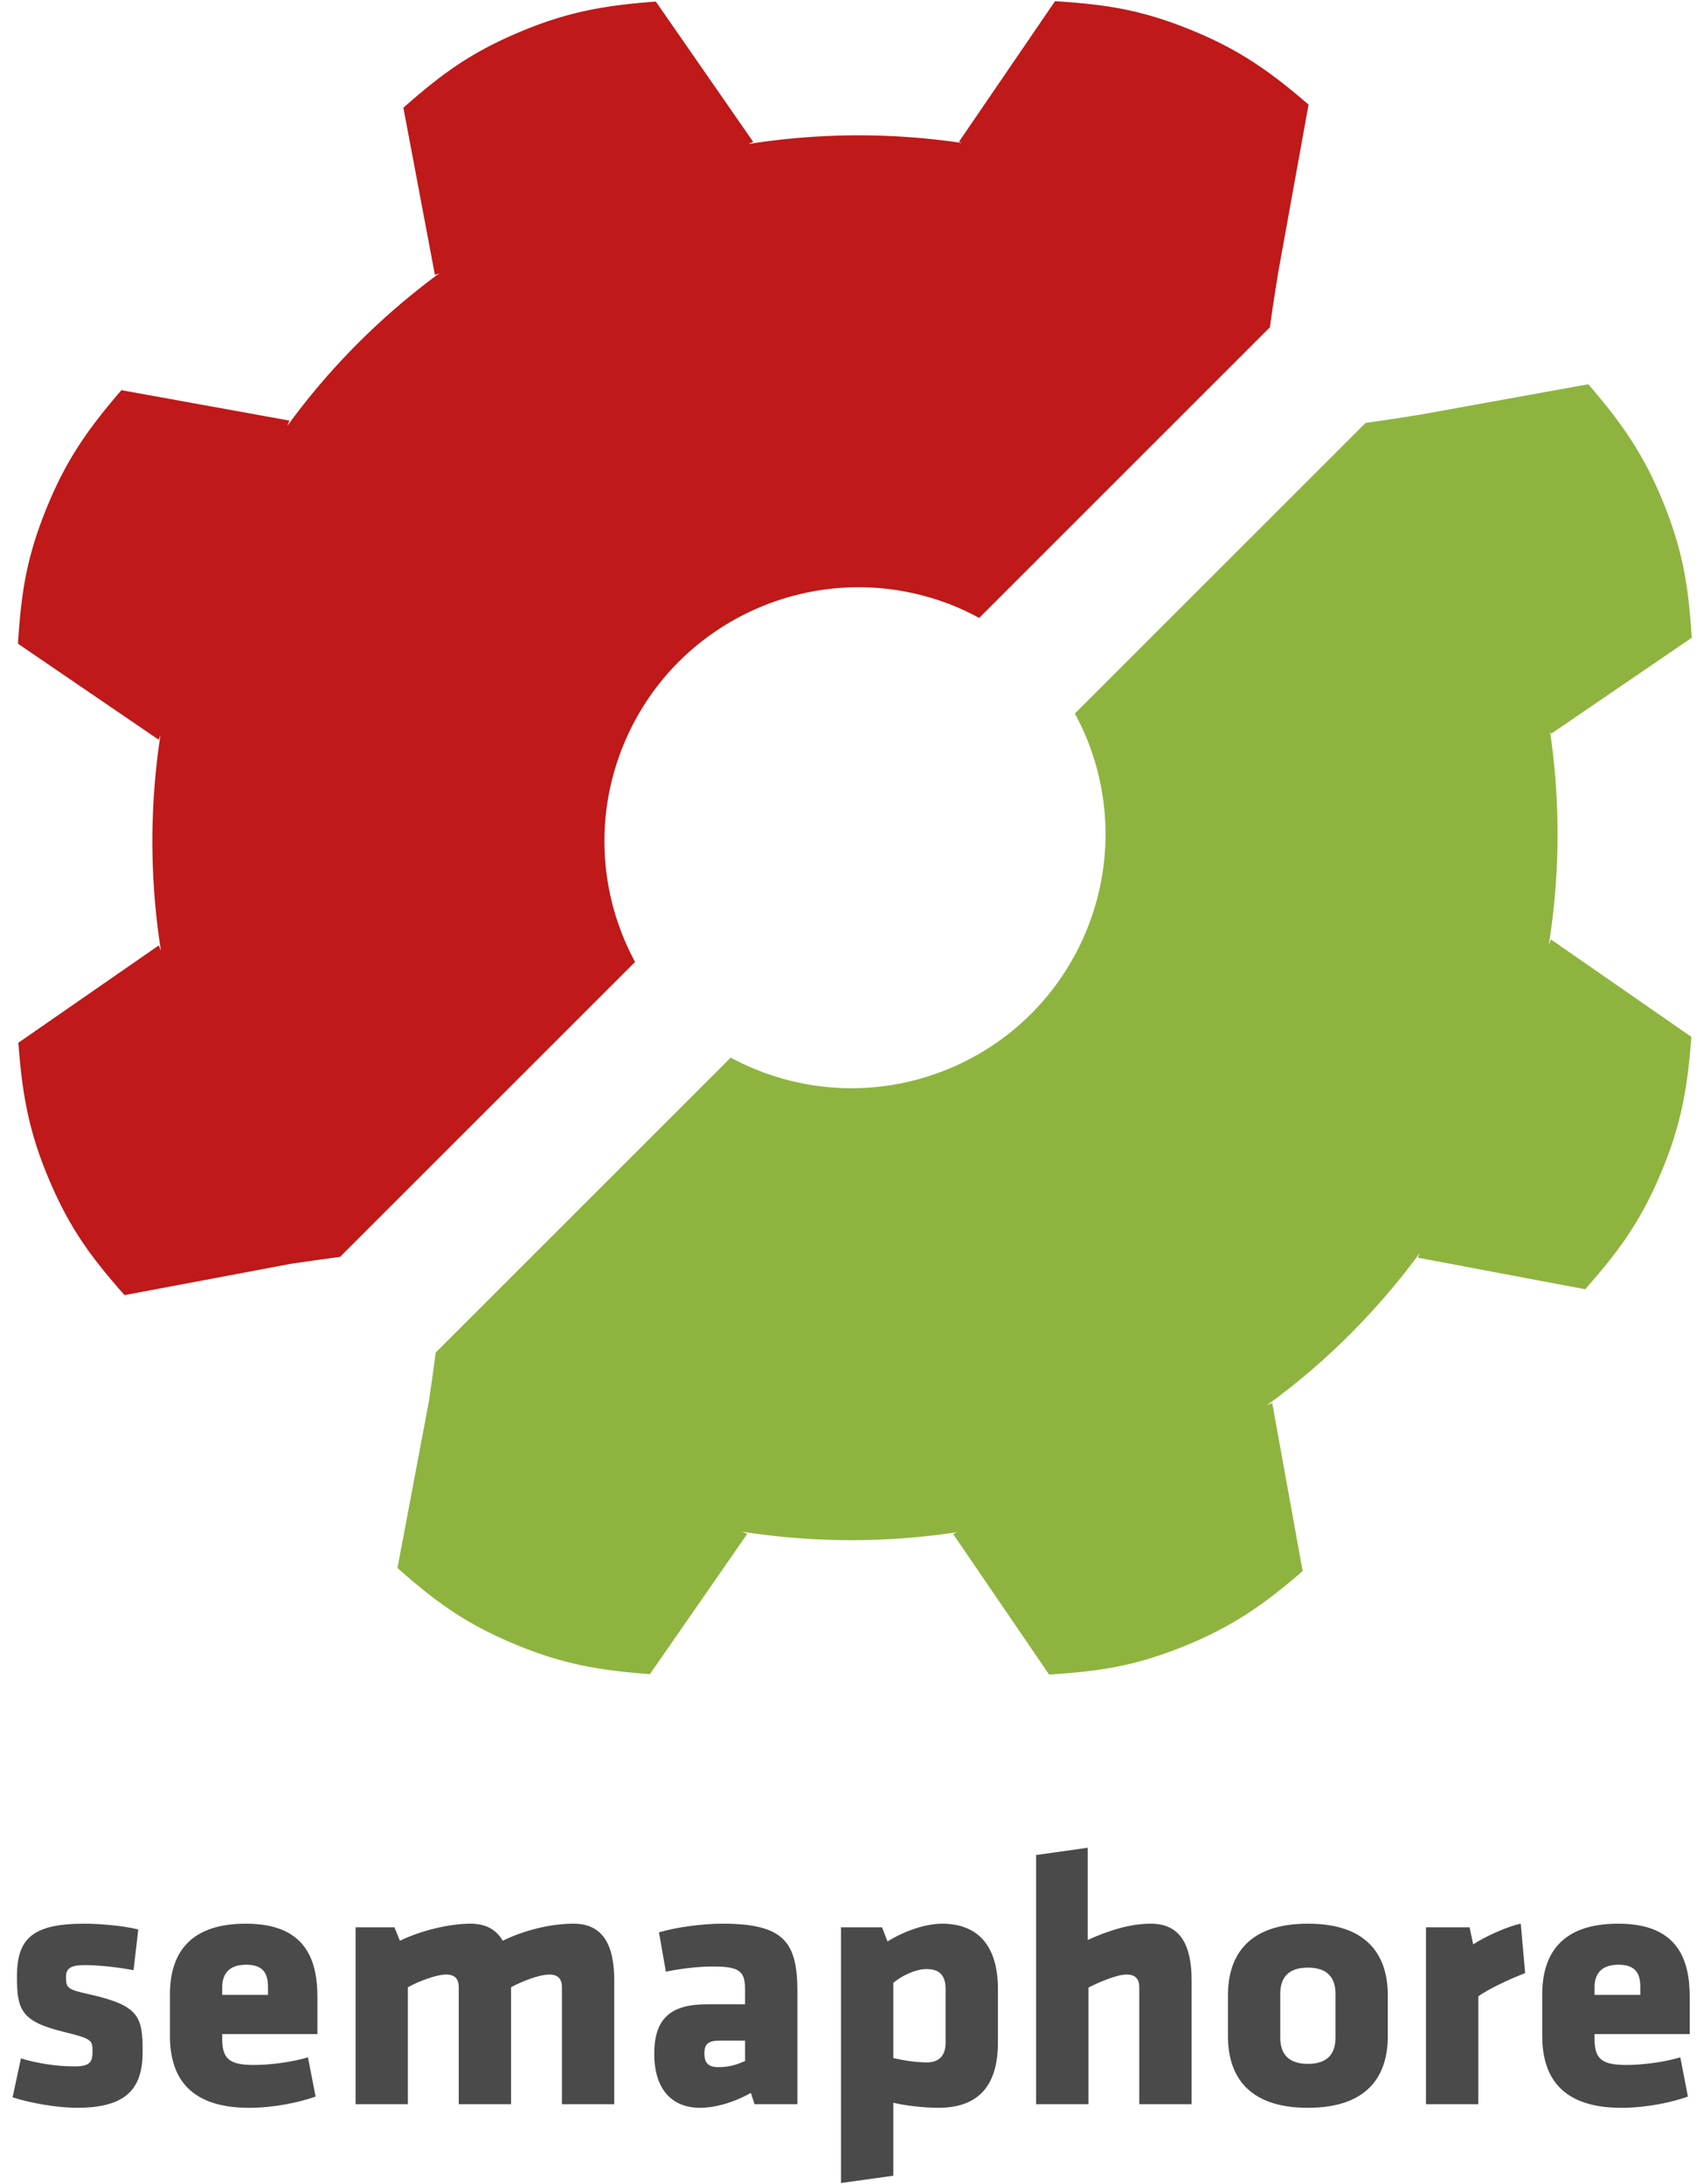<svg xmlns="http://www.w3.org/2000/svg" width="0.78em" height="1em" viewBox="0 0 256 332"><g fill="#4A4A4A"><path d="M10.205 320.405c-2.926 0-7.122-.717-9.772-1.6l1.27-5.907c2.21.662 5.133 1.213 8.115 1.213c2.375 0 2.762-.661 2.762-2.264c0-1.71-.057-1.93-4.363-2.98c-6.514-1.6-7.12-3.367-7.12-8.392c0-5.687 2.207-8.06 10.268-8.06c2.042 0 5.796.276 8.17.884l-.718 6.183c-2.373-.442-5.3-.773-7.398-.773c-2.318 0-2.871.606-2.871 1.821c0 1.658.222 1.878 3.423 2.596c7.676 1.71 8.227 3.368 8.227 8.721c0 5.522-2.319 8.558-9.993 8.558"/><path d="M39.248 302.076c0-1.876-.55-3.422-3.313-3.422c-2.759 0-3.643 1.546-3.643 3.422v1.16h6.956v-1.16zm-6.956 7.122v.774c0 3.09 1.215 3.92 4.859 3.92c2.484 0 5.796-.443 8.17-1.161l1.16 5.962c-2.428.884-6.35 1.713-10.102 1.713c-8.723 0-12.035-4.307-12.035-10.93v-6.295c0-5.799 2.594-10.766 11.536-10.766c8.945 0 10.877 5.3 10.877 11.153v5.63H32.292z"/><path d="M68.237 319.854v-17.779c0-1.214-.552-1.93-1.932-1.93c-1.435 0-4.085.992-5.797 1.93v17.779h-7.95v-26.886h5.908l.827 2.042c3.313-1.603 7.62-2.594 10.712-2.594c2.374 0 3.975.937 4.913 2.594c3.037-1.492 7.067-2.594 10.766-2.594c4.582 0 6.184 3.423 6.184 8.61v18.828h-7.95v-17.779c0-1.214-.552-1.93-1.933-1.93c-1.436 0-4.085.992-5.797 1.93v17.779h-7.95z"/><path d="M111.75 310.193h-3.809c-1.713 0-2.374.442-2.374 1.93c0 1.492.607 2.1 2.153 2.1c1.655 0 2.815-.388 4.03-.94v-3.09zm1.434 9.66l-.552-1.712c-3.092 1.713-5.853 2.265-7.673 2.265c-4.97 0-7.012-3.59-7.012-8.172c0-5.41 2.483-7.564 8.005-7.564h5.798v-2.042c0-2.76-.496-3.699-4.75-3.699c-2.372 0-4.747.278-7.287.774l-1.05-5.964c2.54-.771 6.57-1.324 9.665-1.324c9.328 0 11.372 2.815 11.372 10.27v17.169h-6.516z"/><path d="M134.277 312.843c1.382.33 3.424.662 5.08.662c2.098 0 2.87-1.271 2.87-3.036v-8.116c0-1.878-.772-3.038-2.87-3.038c-1.82 0-3.918 1.104-5.08 2.098v11.43zm15.901-2.374c0 6.347-2.761 9.936-9.054 9.936c-2.209 0-5.026-.331-6.847-.773v11.098l-7.95 1.105v-38.867h6.239l.83 2.152c1.876-1.214 5.354-2.704 8.28-2.704c5.466 0 8.502 3.367 8.502 9.937v8.116z"/><path d="M171.658 319.854v-17.779c0-1.214-.552-1.93-1.933-1.93c-1.434 0-4.083 1.103-5.796 1.986v17.723h-7.95V281.98l7.84-1.106v14.023c3.257-1.49 6.514-2.482 9.605-2.482c4.583 0 6.186 3.423 6.186 8.61v18.828h-7.952z"/><path d="M201.477 309.75v-6.68c0-2.54-1.325-3.975-4.195-3.975c-2.871 0-4.198 1.435-4.198 3.975v6.68c0 2.54 1.327 3.976 4.198 3.976c2.87 0 4.195-1.436 4.195-3.976m-16.34-.22v-6.238c0-5.523 2.592-10.877 12.145-10.877c9.551 0 12.145 5.354 12.145 10.877v6.238c0 5.52-2.594 10.875-12.145 10.875c-9.553 0-12.146-5.356-12.146-10.875"/><path d="M223.178 303.457v16.396h-7.95v-26.885h6.625l.552 2.594c1.653-1.105 5.08-2.705 7.23-3.147l.664 7.508c-2.375.937-5.41 2.32-7.121 3.534"/><path d="M247.803 302.076c0-1.876-.551-3.422-3.312-3.422c-2.76 0-3.644 1.546-3.644 3.422v1.16h6.956v-1.16zm-6.956 7.122v.774c0 3.09 1.215 3.92 4.856 3.92c2.485 0 5.8-.443 8.174-1.161l1.158 5.962c-2.427.884-6.347 1.713-10.104 1.713c-8.723 0-12.034-4.307-12.034-10.93v-6.295c0-5.799 2.594-10.766 11.538-10.766c8.946 0 10.878 5.3 10.878 11.153v5.63h-14.466z"/></g><path d="M163.813 112.6c7.845 19.832-1.874 42.267-21.707 50.11c-11.032 4.36-22.858 3.273-32.54-1.943L64.732 205.6c-.245 1.989-1.016 7.32-1.016 7.32l-4.792 25.43c5.558 4.897 9.828 8.12 16.994 11.224c7.675 3.323 13.472 4.328 21.37 4.909l14.797-21.33l-.8-.334a106.718 106.718 0 0 0 32.757.073l-.68.28l14.59 21.372c7.386-.467 12.692-1.21 19.953-4.081c7.774-3.074 12.586-6.469 18.582-11.64l-4.623-25.543l-.822.336c9.025-6.55 16.811-14.401 23.246-23.153l-.297.716l25.432 4.793c4.897-5.56 8.12-9.83 11.225-16.99c3.322-7.677 4.326-13.478 4.908-21.375l-21.33-14.8l-.326.778a106.911 106.911 0 0 0 .167-32.484l.178.44l21.369-14.598c-.468-7.387-1.21-12.687-4.076-19.948c-3.08-7.782-6.47-12.588-11.644-18.586l-25.54 4.621s-6.265 1.006-8.3 1.25l-44.19 44.186a38.51 38.51 0 0 1 1.95 4.134" fill="#8EB43F"/><path d="M143.197 91.984c-19.833-7.845-42.268 1.873-50.11 21.708c-4.36 11.028-3.278 22.854 1.943 32.536l-44.836 44.835c-1.988.247-7.32 1.019-7.32 1.019l-25.43 4.79c-4.895-5.557-8.122-9.829-11.22-16.991c-3.325-7.676-4.326-13.474-4.913-21.376l21.332-14.79l.336.799a106.73 106.73 0 0 1-.075-32.759l-.28.683L1.25 97.844c.47-7.387 1.211-12.69 4.085-19.95c3.07-7.778 6.465-12.588 11.639-18.585l25.54 4.624l-.337.822c6.556-9.023 14.404-16.81 23.157-23.248l-.718.297l-4.794-25.431c5.562-4.896 9.834-8.118 16.995-11.22C84.49 1.827 90.29.823 98.189.24l14.801 21.334l-.779.326a106.745 106.745 0 0 1 32.486-.167l-.443-.18L158.852.182c7.388.47 12.692 1.211 19.949 4.081c7.78 3.074 12.59 6.469 18.584 11.637l-4.619 25.546s-1.004 6.263-1.254 8.298l-44.184 44.188a38.66 38.66 0 0 0-4.131-1.948" fill="#BF1919"/></svg>